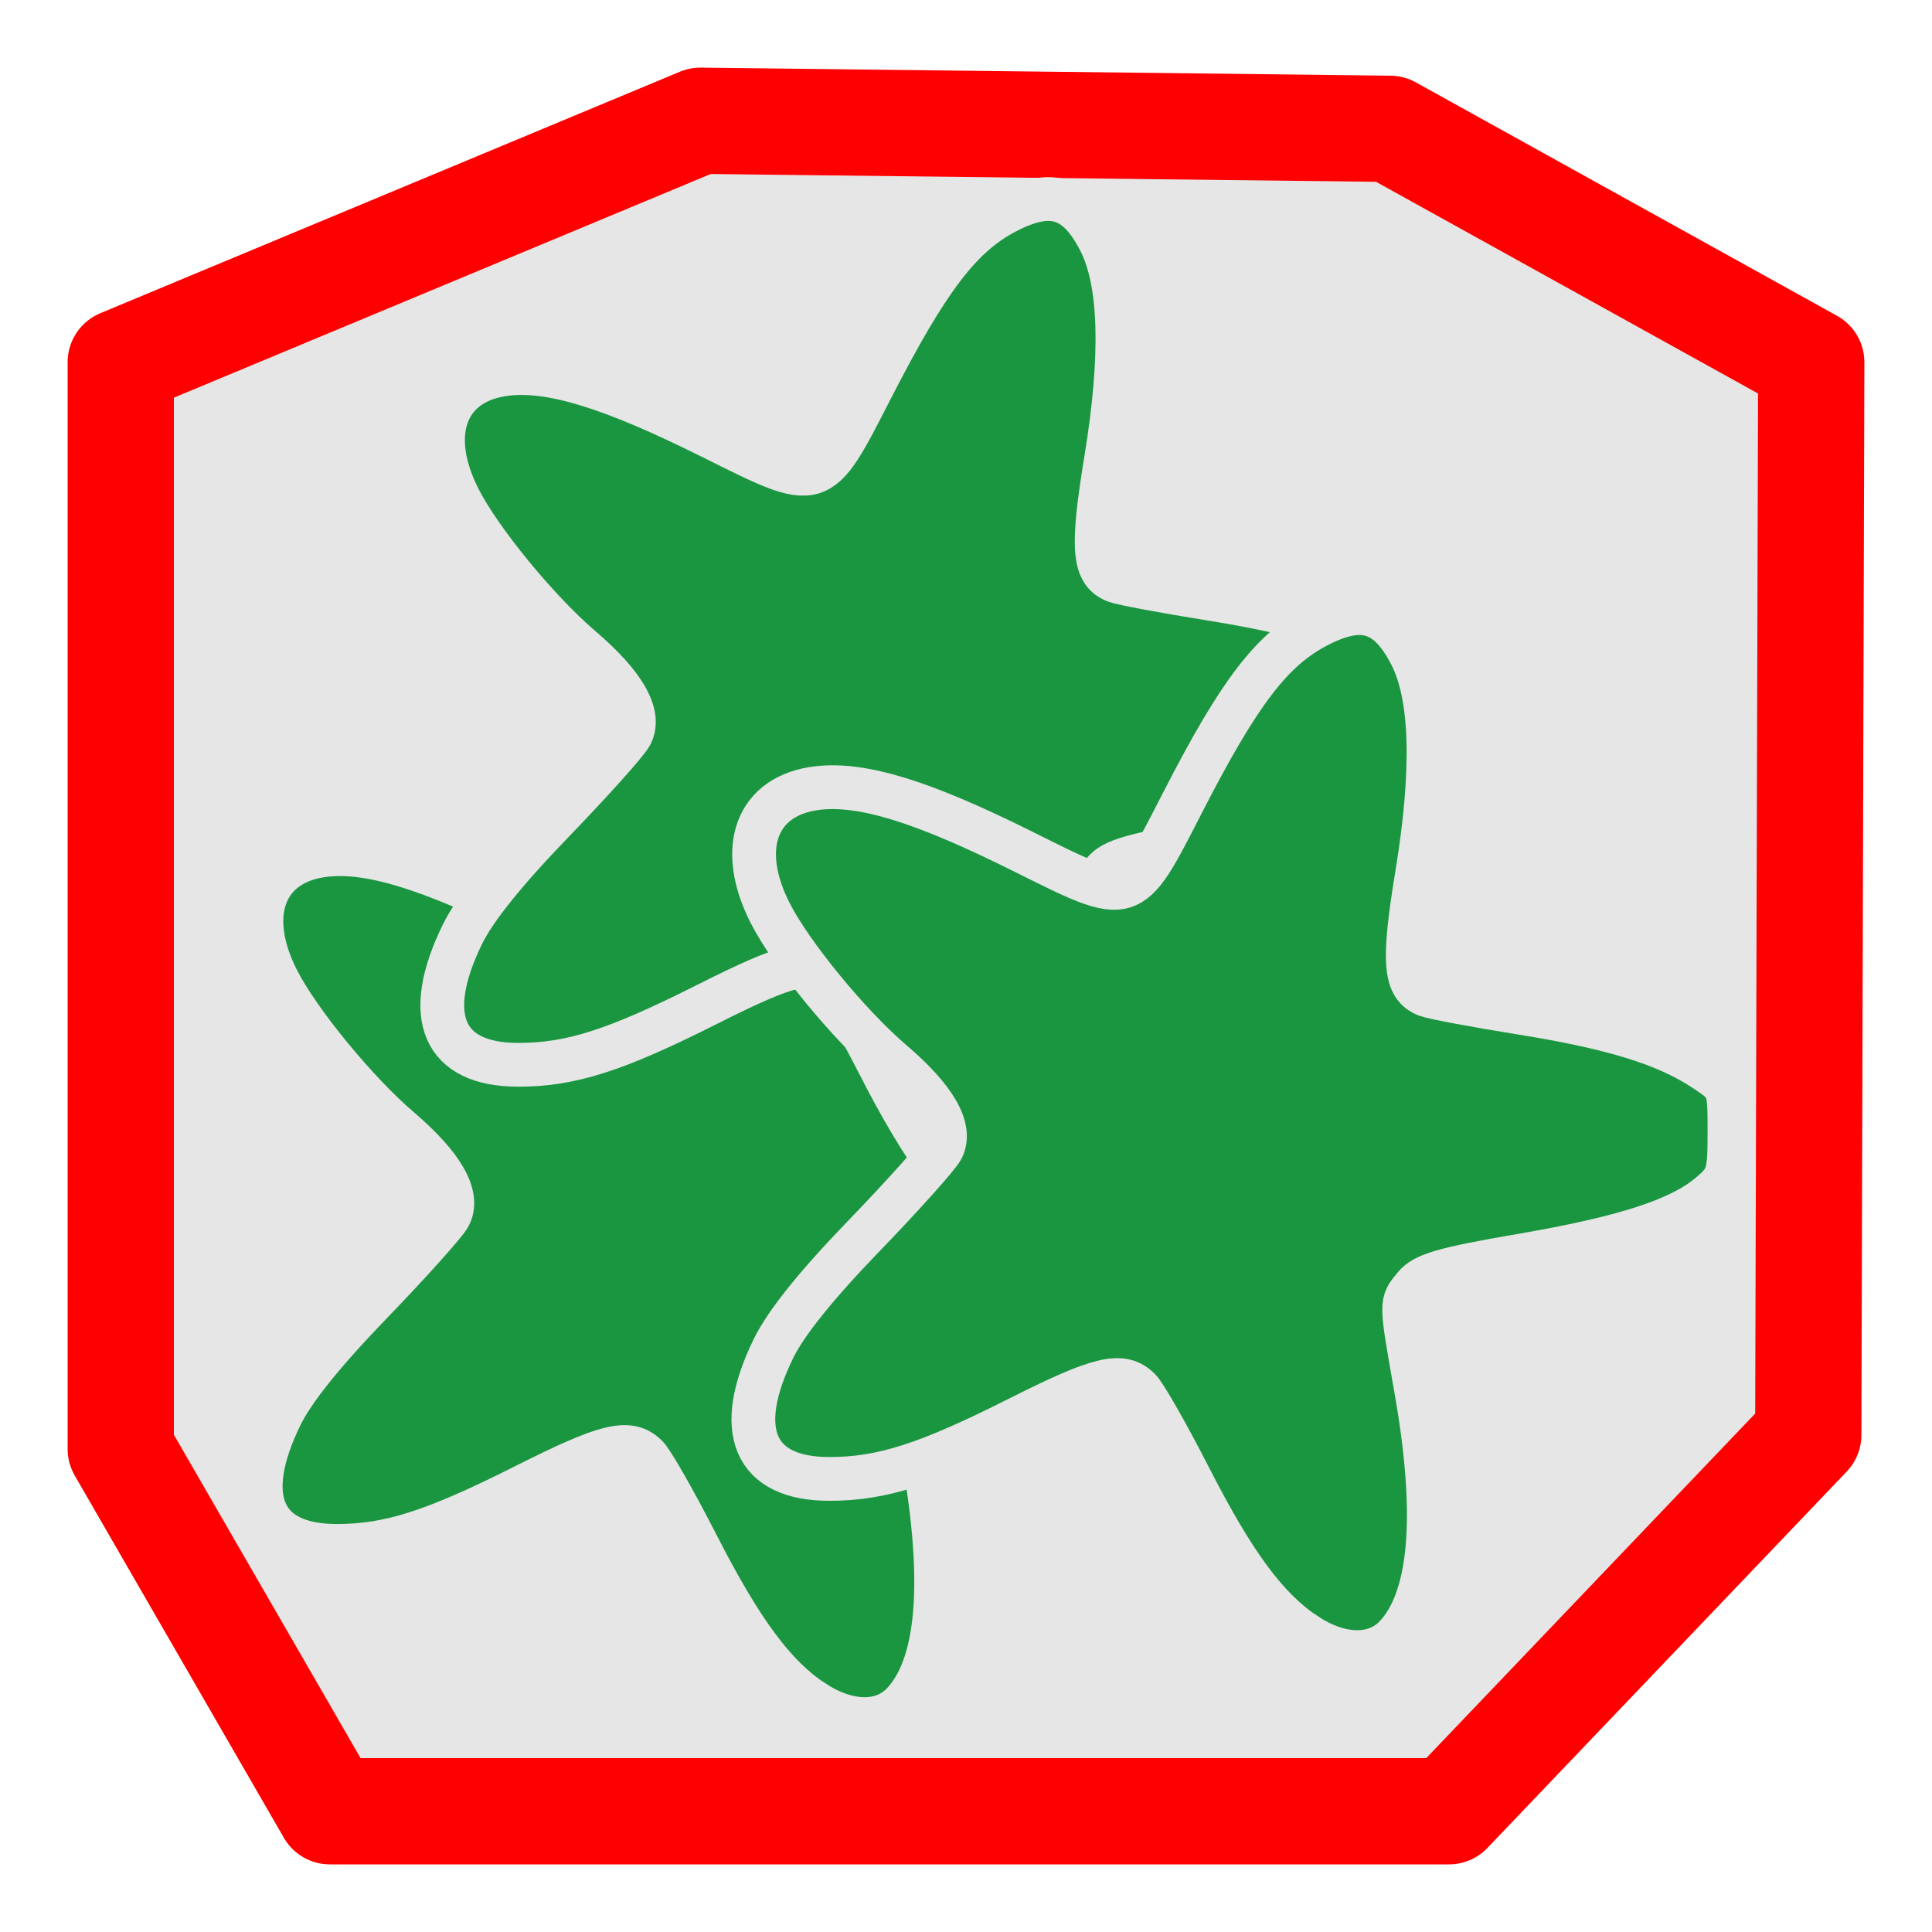 <?xml version="1.0" encoding="UTF-8" standalone="no"?>
<!-- Created with Inkscape (http://www.inkscape.org/) -->

<svg
   xmlns:dc="http://purl.org/dc/elements/1.1/"
   xmlns:cc="http://creativecommons.org/ns#"
   xmlns:rdf="http://www.w3.org/1999/02/22-rdf-syntax-ns#"
   xmlns:svg="http://www.w3.org/2000/svg"
   xmlns="http://www.w3.org/2000/svg"
   xmlns:sodipodi="http://sodipodi.sourceforge.net/DTD/sodipodi-0.dtd"
   xmlns:inkscape="http://www.inkscape.org/namespaces/inkscape"
   width="400"
   height="400"
   viewBox="0 0 400 400"
   id="svg2"
   version="1.1"
   inkscape:version="0.91 r13725"
   sodipodi:docname="gigamesh_icon_vertices_select_multiple_polyline.svg"
   inkscape:export-filename="/export/home/hmara/Desktop/GigaMesh/forms/gigamesh_icon_background_grids_highlight_center.png"
   inkscape:export-xdpi="90"
   inkscape:export-ydpi="90">
  <defs
     id="defs4">
    <marker
       inkscape:stockid="DotS"
       orient="auto"
       refY="0.0"
       refX="0.0"
       id="marker4418"
       style="overflow:visible"
       inkscape:isstock="true">
      <path
         id="path4420"
         d="M -2.5,-1.0 C -2.5,1.76 -4.74,4.0 -7.5,4.0 C -10.26,4.0 -12.5,1.76 -12.5,-1.0 C -12.5,-3.76 -10.26,-6.0 -7.5,-6.0 C -4.74,-6.0 -2.5,-3.76 -2.5,-1.0 z "
         style="fill-rule:evenodd;stroke:#ff0000;stroke-width:1pt;stroke-opacity:1;fill:#ff0000;fill-opacity:1"
         transform="scale(0.2) translate(7.4, 1)" />
    </marker>
    <marker
       inkscape:stockid="DotM"
       orient="auto"
       refY="0.0"
       refX="0.0"
       id="DotM"
       style="overflow:visible"
       inkscape:isstock="true">
      <path
         id="path4222"
         d="M -2.5,-1.0 C -2.5,1.76 -4.74,4.0 -7.5,4.0 C -10.26,4.0 -12.5,1.76 -12.5,-1.0 C -12.5,-3.76 -10.26,-6.0 -7.5,-6.0 C -4.74,-6.0 -2.5,-3.76 -2.5,-1.0 z "
         style="fill-rule:evenodd;stroke:#ff0000;stroke-width:1pt;stroke-opacity:1;fill:#cccccc;fill-opacity:1"
         transform="scale(0.4) translate(7.4, 1)" />
    </marker>
    <marker
       inkscape:stockid="DotS"
       orient="auto"
       refY="0.0"
       refX="0.0"
       id="DotS"
       style="overflow:visible"
       inkscape:isstock="true">
      <path
         id="path4225"
         d="M -2.5,-1.0 C -2.5,1.76 -4.74,4.0 -7.5,4.0 C -10.26,4.0 -12.5,1.76 -12.5,-1.0 C -12.5,-3.76 -10.26,-6.0 -7.5,-6.0 C -4.74,-6.0 -2.5,-3.76 -2.5,-1.0 z "
         style="fill-rule:evenodd;stroke:#ff0000;stroke-width:1pt;stroke-opacity:1;fill:#ff0000;fill-opacity:1"
         transform="scale(0.2) translate(7.4, 1)" />
    </marker>
  </defs>
  <sodipodi:namedview
     id="base"
     pagecolor="#ffffff"
     bordercolor="#666666"
     borderopacity="1.0"
     inkscape:pageopacity="0.0"
     inkscape:pageshadow="2"
     inkscape:zoom="1.979899"
     inkscape:cx="162.39465"
     inkscape:cy="186.55744"
     inkscape:document-units="px"
     inkscape:current-layer="layer2"
     showgrid="true"
     units="px"
     inkscape:snap-grids="true"
     inkscape:snap-bbox="true"
     inkscape:bbox-paths="true"
     inkscape:window-width="1920"
     inkscape:window-height="1176"
     inkscape:window-x="0"
     inkscape:window-y="24"
     inkscape:window-maximized="1"
     inkscape:snap-nodes="true"
     inkscape:object-nodes="true">
    <inkscape:grid
       type="xygrid"
       id="grid4140"
       spacingx="5"
       spacingy="5"
       empspacing="5" />
  </sodipodi:namedview>
  <g
     inkscape:label="White Backgrund"
     inkscape:groupmode="layer"
     id="layer1"
     transform="translate(0,-652.362)"
     sodipodi:insensitive="true"
     style="display:none">
    <rect
       style="color:#000000;clip-rule:nonzero;display:inline;overflow:visible;visibility:visible;opacity:1;isolation:auto;mix-blend-mode:normal;color-interpolation:sRGB;color-interpolation-filters:linearRGB;solid-color:#000000;solid-opacity:1;fill:#ffffff;fill-opacity:1;fill-rule:evenodd;stroke:none;stroke-width:16;stroke-linecap:butt;stroke-linejoin:miter;stroke-miterlimit:4;stroke-dasharray:none;stroke-dashoffset:0;stroke-opacity:1;marker:none;color-rendering:auto;image-rendering:auto;shape-rendering:auto;text-rendering:auto;enable-background:accumulate"
       id="rect4905"
       width="400"
       height="400"
       x="0"
       y="652.362" />
  </g>
  <g
     inkscape:groupmode="layer"
     id="layer2"
     inkscape:label="Icon">
    <path
       style="fill:#e6e6e6;fill-rule:evenodd;stroke:#ff0000;stroke-width:22;stroke-linecap:butt;stroke-linejoin:round;stroke-miterlimit:4;stroke-dasharray:none;stroke-opacity:1;marker-start:url(#DotS);marker-mid:url(#marker4418)"
       d="M 68.301,375 300,375 374.383,297.082 375,75 287.798,26.671 145,25 l -120,50 L 25,300 Z"
       id="path4152"
       inkscape:connector-curvature="0"
       sodipodi:nodetypes="ccccccccc" />
    <path
       inkscape:connector-curvature="0"
       id="path4145"
       d="m 168.416,352.335 c -8.082,-5.319 -14.905,-14.522 -24.113,-32.526 -4.533,-8.862 -9.214,-17.086 -10.403,-18.275 -3.608,-3.608 -8.162,-2.517 -25.07,6.002 -18.99,9.569 -28.225,12.525 -39.132,12.525 -15.601,0 -19.876,-10 -11.552,-27.015 2.583,-5.279 8.803,-13.026 18.635,-23.211 8.117,-8.408 15.423,-16.558 16.236,-18.11 2.187,-4.179 -1.356,-10.383 -10.285,-18.011 -8.988,-7.679 -20.972,-22.299 -25.318,-30.887 -6.877,-13.589 -2.712,-24.388 9.956,-25.816 9.218,-1.039 21.673,2.808 42.199,13.033 22.884,11.4 22.172,11.615 33.297,-10.068 11.71,-22.821 18.492,-31.688 27.978,-36.577 9.211,-4.748 14.556,-3.074 19.253,6.029 4.406,8.538 4.839,23.77 1.289,45.414 -3.003,18.31 -2.605,23.295 1.997,25.061 1.294,0.496 10.067,2.14 19.497,3.653 18.986,3.046 29.991,6.437 37.923,11.686 5.252,3.476 5.263,3.502 5.263,12.995 0,8.865 -0.28,9.748 -4.116,12.976 -6.245,5.254 -17.651,8.934 -39.15,12.63 -15.817,2.719 -19.943,3.909 -21.902,6.317 -2.961,3.639 -2.976,2.733 0.359,21.792 4.513,25.794 3.065,42.838 -4.307,50.685 -4.212,4.483 -11.44,4.365 -18.533,-0.303 z"
       style="fill:#1a9641;fill-opacity:1;stroke:#e6e6e6;stroke-width:9.062;stroke-miterlimit:4;stroke-dasharray:none;stroke-opacity:1" />
    <path
       inkscape:connector-curvature="0"
       id="path4150"
       d="m 206.008,252.731 c -8.082,-5.319 -14.905,-14.522 -24.113,-32.526 -4.533,-8.862 -9.214,-17.086 -10.403,-18.275 -3.608,-3.608 -8.162,-2.517 -25.07,6.002 -18.99,9.569 -28.226,12.525 -39.132,12.525 -15.601,0 -19.876,-10 -11.552,-27.015 2.583,-5.279 8.803,-13.026 18.635,-23.211 8.117,-8.408 15.423,-16.558 16.236,-18.11 2.187,-4.179 -1.356,-10.383 -10.285,-18.011 -8.988,-7.679 -20.972,-22.299 -25.318,-30.887 -6.877,-13.589 -2.712,-24.388 9.956,-25.816 9.218,-1.039 21.673,2.808 42.199,13.033 22.883,11.4 22.172,11.615 33.297,-10.068 11.71,-22.821 18.492,-31.688 27.978,-36.577 9.211,-4.748 14.556,-3.074 19.253,6.029 4.406,8.538 4.839,23.77 1.289,45.414 -3.003,18.31 -2.605,23.295 1.997,25.061 1.294,0.496 10.067,2.14 19.497,3.653 18.986,3.046 29.991,6.437 37.923,11.686 5.252,3.476 5.263,3.502 5.263,12.995 0,8.865 -0.28,9.748 -4.116,12.976 -6.245,5.254 -17.651,8.934 -39.15,12.63 -15.817,2.719 -19.943,3.909 -21.902,6.317 -2.961,3.639 -2.976,2.733 0.359,21.792 4.513,25.794 3.065,42.838 -4.307,50.685 -4.212,4.483 -11.44,4.365 -18.533,-0.303 z"
       style="fill:#1a9641;fill-opacity:1;stroke:#e6e6e6;stroke-width:9.062;stroke-miterlimit:4;stroke-dasharray:none;stroke-opacity:1" />
    <path
       style="fill:#1a9641;fill-opacity:1;stroke:#e6e6e6;stroke-width:9.062;stroke-miterlimit:4;stroke-dasharray:none;stroke-opacity:1"
       d="m 270.419,338.468 c -8.082,-5.319 -14.905,-14.522 -24.114,-32.526 -4.533,-8.862 -9.214,-17.086 -10.403,-18.275 -3.608,-3.608 -8.162,-2.517 -25.07,6.002 -18.99,9.569 -28.225,12.525 -39.132,12.525 -15.601,0 -19.876,-10 -11.552,-27.015 2.583,-5.279 8.803,-13.026 18.635,-23.211 8.117,-8.408 15.423,-16.558 16.236,-18.11 2.187,-4.179 -1.356,-10.383 -10.285,-18.011 -8.988,-7.679 -20.972,-22.299 -25.318,-30.887 -6.877,-13.589 -2.712,-24.388 9.956,-25.816 9.218,-1.039 21.673,2.808 42.199,13.033 22.884,11.4 22.172,11.615 33.297,-10.068 11.71,-22.821 18.492,-31.688 27.978,-36.577 9.211,-4.748 14.556,-3.074 19.253,6.029 4.406,8.538 4.839,23.77 1.289,45.414 -3.003,18.31 -2.605,23.295 1.997,25.061 1.294,0.496 10.067,2.14 19.497,3.653 18.986,3.046 29.991,6.437 37.923,11.686 5.252,3.476 5.263,3.502 5.263,12.995 0,8.865 -0.28,9.748 -4.116,12.976 -6.245,5.254 -17.651,8.934 -39.15,12.63 -15.817,2.719 -19.943,3.909 -21.902,6.317 -2.961,3.639 -2.976,2.733 0.359,21.792 4.513,25.794 3.065,42.838 -4.307,50.685 -4.212,4.483 -11.44,4.365 -18.533,-0.303 z"
       id="path4148"
       inkscape:connector-curvature="0" />
  </g>
</svg>
